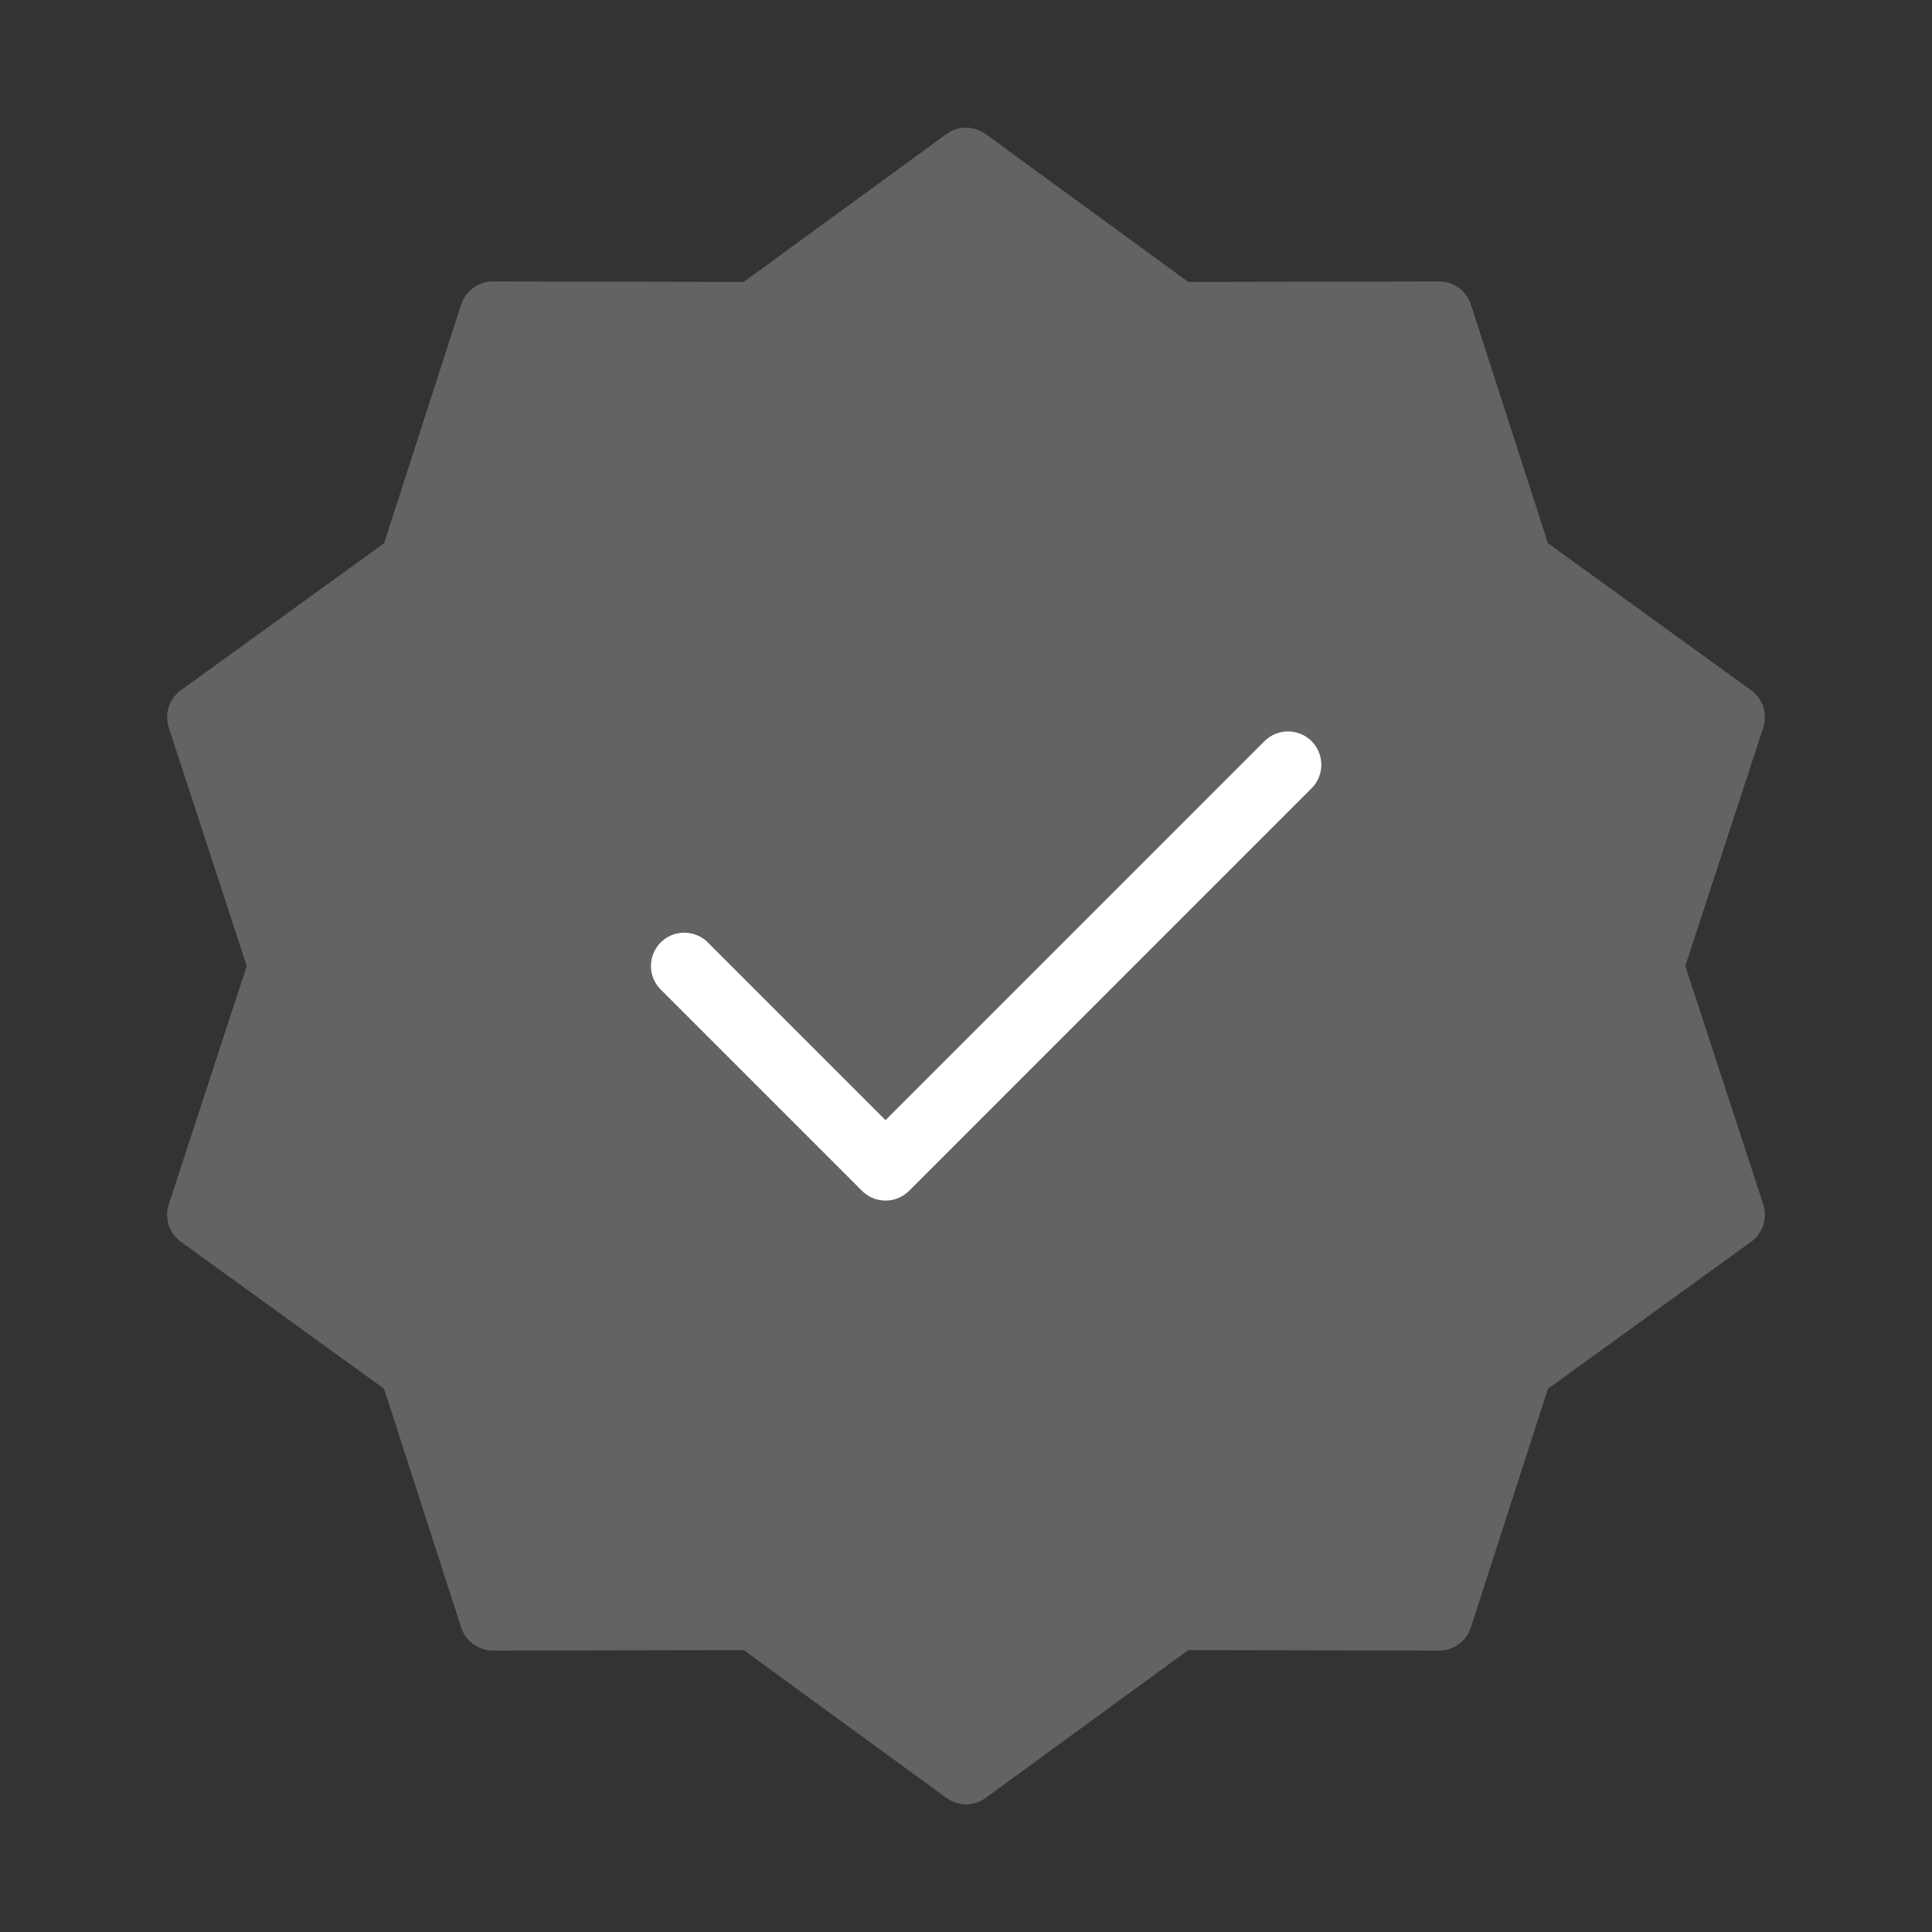 <svg width="58" height="58" viewBox="0 0 58 58" fill="none" xmlns="http://www.w3.org/2000/svg">
<rect x="0" y="0" width="58" height="58" fill="#333333" stroke="none"/>
<path d="M29 4.833L35.348 9.464L43.205 9.449L45.619 16.926L51.984 21.532L49.542 29L51.984 36.468L45.619 41.074L43.205 48.551L35.348 48.536L29 53.167L22.653 48.536L14.796 48.551L12.382 41.074L6.017 36.468L8.459 29L6.017 21.532L12.382 16.926L14.796 9.449L22.653 9.464L29 4.833Z" fill="#636363" stroke="#636363" stroke-width="2" stroke-linecap="round" stroke-linejoin="round"/>
<path d="M20.542 29L26.584 35.042L38.667 22.958" stroke="white" stroke-width="2" stroke-linecap="round" stroke-linejoin="round"/>
</svg>
